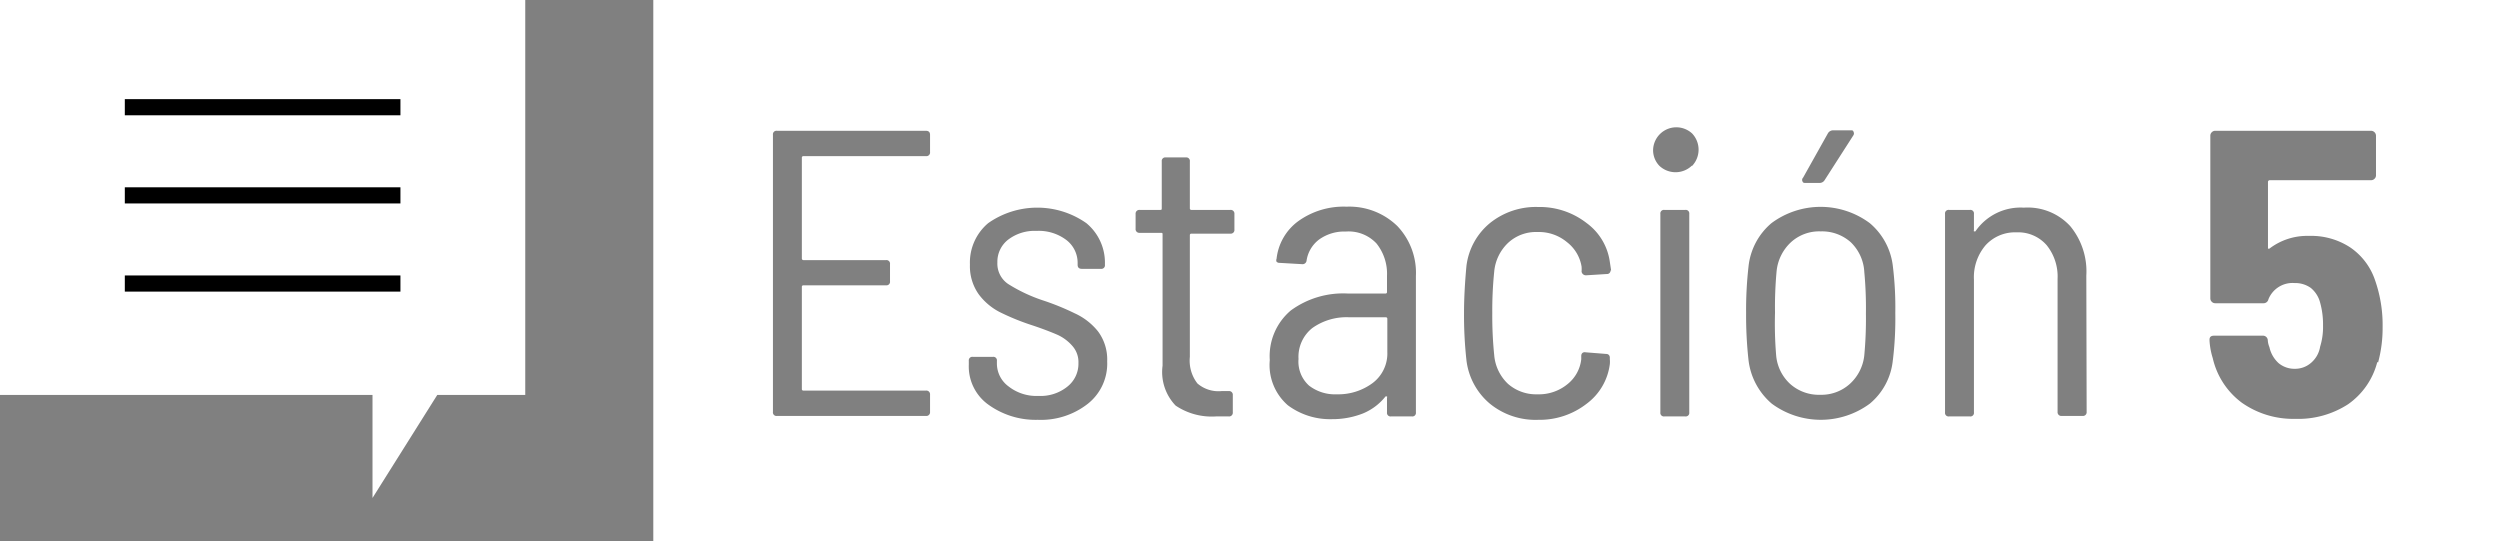 <svg xmlns="http://www.w3.org/2000/svg" viewBox="0 0 154.83 33.51"><rect x="0" y="0" width="154.83" height="33.51" fill="#808080" stroke="none"/><defs><style>.cls-1,.cls-2{fill:#fff;}.cls-2{stroke:#000;stroke-miterlimit:10;}</style></defs><title>Asset 165</title><g id="Layer_2" data-name="Layer 2"><g id="Layer_1-2" data-name="Layer 1"><path class="cls-1" d="M83.57,19.65a3.64,3.64,0,0,0-2.3.67,2.27,2.27,0,0,0-.85,1.91,2,2,0,0,0,.65,1.65,2.62,2.62,0,0,0,1.72.54A3.57,3.57,0,0,0,85,23.73a2.29,2.29,0,0,0,.92-1.93V19.75a.09.09,0,0,0-.1-.1Z"/><path class="cls-1" d="M40.46,0V33.51H154.83V0Zm71.21,11,1.54-2.75a.38.38,0,0,1,.31-.18h1.08c.11,0,.17,0,.19.09a.21.21,0,0,1,0,.21L113,11.16a.36.36,0,0,1-.3.17h-.86c-.1,0-.17,0-.2-.08A.2.2,0,0,1,111.67,11ZM57.6,9.41a.23.23,0,0,1-.26.26H49.76a.09.09,0,0,0-.1.1V16a.1.1,0,0,0,.1.11h5.11a.22.22,0,0,1,.25.25v1.06a.22.22,0,0,1-.25.25H49.76a.09.09,0,0,0-.1.1v6.32a.09.09,0,0,0,.1.1h7.58a.23.23,0,0,1,.26.25v1.07a.23.23,0,0,1-.26.25H48.12a.22.22,0,0,1-.25-.25V8.35a.22.22,0,0,1,.25-.25h9.22c.17,0,.26.08.26.25ZM67.38,25a4.7,4.7,0,0,1-3.11,1A5,5,0,0,1,61.13,25,2.91,2.91,0,0,1,60,22.58v-.23a.22.22,0,0,1,.25-.25h1.24a.22.22,0,0,1,.25.25v.18a1.76,1.76,0,0,0,.72,1.4,2.8,2.8,0,0,0,1.86.59,2.64,2.64,0,0,0,1.79-.58,1.8,1.8,0,0,0,.68-1.46,1.5,1.5,0,0,0-.38-1.06,2.69,2.69,0,0,0-.93-.69c-.37-.16-.88-.36-1.54-.58a14.64,14.64,0,0,1-2-.81,3.76,3.76,0,0,1-1.33-1.12,3,3,0,0,1-.54-1.83,3.19,3.19,0,0,1,1.13-2.57,5.29,5.29,0,0,1,6.08,0,3.17,3.17,0,0,1,1.15,2.53v.05a.22.22,0,0,1-.25.25H67c-.17,0-.26-.08-.26-.25v-.1a1.78,1.78,0,0,0-.69-1.43,2.83,2.83,0,0,0-1.86-.57,2.69,2.69,0,0,0-1.75.54,1.73,1.73,0,0,0-.67,1.41,1.52,1.52,0,0,0,.67,1.34,9.79,9.79,0,0,0,2.11,1,15.44,15.44,0,0,1,2,.81A3.93,3.93,0,0,1,68,20.52a2.91,2.91,0,0,1,.57,1.86A3.17,3.17,0,0,1,67.38,25Zm9.07-10.79a.23.23,0,0,1-.26.26h-2.4a.09.09,0,0,0-.1.1V22.1a2.31,2.31,0,0,0,.47,1.65,2,2,0,0,0,1.5.47h.43a.23.23,0,0,1,.26.25v1.07a.23.23,0,0,1-.26.25l-.78,0a4,4,0,0,1-2.5-.67A3,3,0,0,1,72,22.65V14.52c0-.07,0-.1-.1-.1H70.58a.23.23,0,0,1-.25-.26v-.91a.23.23,0,0,1,.25-.25h1.27c.07,0,.1,0,.1-.1V10a.22.22,0,0,1,.25-.25h1.24a.22.22,0,0,1,.25.25V12.9a.09.09,0,0,0,.1.1h2.4a.23.23,0,0,1,.26.25ZM87.69,25.54a.22.22,0,0,1-.25.25H86.15a.22.22,0,0,1-.25-.25v-.91a.08.08,0,0,0,0-.08s0,0-.09,0a3.47,3.47,0,0,1-1.41,1.06,5.17,5.17,0,0,1-1.92.35,4.37,4.37,0,0,1-2.72-.86,3.3,3.3,0,0,1-1.12-2.8,3.7,3.7,0,0,1,1.3-3.07,5.48,5.48,0,0,1,3.55-1.05H85.8a.09.09,0,0,0,.1-.1v-1a3,3,0,0,0-.65-2,2.36,2.36,0,0,0-1.9-.74,2.67,2.67,0,0,0-1.65.49,2,2,0,0,0-.78,1.3.25.25,0,0,1-.28.23l-1.39-.08a.25.25,0,0,1-.19-.07.22.22,0,0,1,0-.18A3.33,3.33,0,0,1,80.4,13.7a4.81,4.81,0,0,1,3-.9A4.26,4.26,0,0,1,86.54,14a4.2,4.2,0,0,1,1.15,3.09Zm12.06-8.8a.26.26,0,0,1-.07.17.21.21,0,0,1-.16.06l-1.29.08a.27.27,0,0,1-.28-.23,1.85,1.85,0,0,0,0-.31A2.4,2.4,0,0,0,97.05,15a2.71,2.71,0,0,0-1.83-.63,2.53,2.53,0,0,0-1.83.68,2.8,2.8,0,0,0-.85,1.77,23.79,23.79,0,0,0-.12,2.58,24.19,24.19,0,0,0,.12,2.6,2.76,2.76,0,0,0,.85,1.77,2.64,2.64,0,0,0,1.83.65,2.79,2.79,0,0,0,1.86-.63,2.29,2.29,0,0,0,.85-1.54l0-.2c0-.19.13-.26.28-.23l1.26.1c.16,0,.23.11.23.23v.1a1.53,1.53,0,0,1,0,.3A3.62,3.62,0,0,1,98.27,25a4.74,4.74,0,0,1-3,1,4.47,4.47,0,0,1-3-1,4.15,4.15,0,0,1-1.45-2.69,25.51,25.51,0,0,1-.15-2.93q0-1.29.15-2.91a4.08,4.08,0,0,1,1.45-2.65,4.53,4.53,0,0,1,3-1,4.73,4.73,0,0,1,3,1,3.58,3.58,0,0,1,1.43,2.4l.08.53Zm4.87,8.8a.22.22,0,0,1-.25.25h-1.29a.22.22,0,0,1-.25-.25V13.25a.22.22,0,0,1,.25-.25h1.29a.22.22,0,0,1,.25.25Zm.15-15.27a1.46,1.46,0,0,1-2,0,1.39,1.39,0,0,1-.39-1,1.44,1.44,0,0,1,2.42-1,1.46,1.46,0,0,1,0,2Zm12.46,12A4,4,0,0,1,115.8,25a5.11,5.11,0,0,1-6.07,0,4.18,4.18,0,0,1-1.44-2.69,25.15,25.15,0,0,1-.15-2.93,23.89,23.89,0,0,1,.15-2.88,4.07,4.07,0,0,1,1.42-2.68,5.1,5.1,0,0,1,6.09,0,4.09,4.09,0,0,1,1.43,2.68,20.87,20.87,0,0,1,.15,2.88A21.4,21.4,0,0,1,117.23,22.3Zm12,3.24a.23.23,0,0,1-.26.25h-1.29a.23.23,0,0,1-.25-.25V17.27a3.09,3.09,0,0,0-.68-2.09,2.34,2.34,0,0,0-1.87-.79,2.46,2.46,0,0,0-1.91.8,3.05,3.05,0,0,0-.72,2.13v8.22a.22.22,0,0,1-.25.25h-1.29a.22.22,0,0,1-.25-.25V13.25a.22.22,0,0,1,.25-.25H122a.22.22,0,0,1,.25.25v1a.09.09,0,0,0,0,.08s0,0,.09,0a3.39,3.39,0,0,1,3-1.47A3.58,3.58,0,0,1,128.21,14a4.4,4.4,0,0,1,1,3.07Zm18-3.09a4.57,4.57,0,0,1-1.8,2.61,5.66,5.66,0,0,1-3.28.91,5.52,5.52,0,0,1-3.31-1,4.75,4.75,0,0,1-1.8-2.76,4.46,4.46,0,0,1-.2-1.09v-.05c0-.17.09-.25.28-.25h3a.3.3,0,0,1,.33.3,1.32,1.32,0,0,0,.1.41,1.87,1.87,0,0,0,.58,1,1.54,1.54,0,0,0,1,.34,1.5,1.5,0,0,0,1-.37,1.66,1.66,0,0,0,.56-1,4.1,4.1,0,0,0,.18-1.31,5.05,5.05,0,0,0-.18-1.42,1.74,1.74,0,0,0-.58-.91,1.66,1.66,0,0,0-1-.3,1.61,1.61,0,0,0-1.62,1,.31.31,0,0,1-.33.25H137.2a.29.29,0,0,1-.22-.09.29.29,0,0,1-.09-.21V8.4a.29.29,0,0,1,.09-.21.29.29,0,0,1,.22-.09h9.65a.31.31,0,0,1,.3.3v2.45a.29.29,0,0,1-.09.22.29.29,0,0,1-.21.09h-6.27a.11.11,0,0,0-.12.12l0,4c0,.06,0,.1,0,.11a.09.09,0,0,0,.1,0,3.84,3.84,0,0,1,2.43-.78,4.41,4.41,0,0,1,2.56.71,4,4,0,0,1,1.53,2,8.41,8.41,0,0,1,.48,2.95A8.16,8.16,0,0,1,147.28,22.45Z"/><path class="cls-1" d="M114.62,15a2.67,2.67,0,0,0-1.86-.67,2.59,2.59,0,0,0-1.84.67,2.82,2.82,0,0,0-.89,1.78,24.13,24.13,0,0,0-.1,2.58A24,24,0,0,0,110,22a2.71,2.71,0,0,0,.87,1.78,2.67,2.67,0,0,0,1.86.67,2.63,2.63,0,0,0,1.83-.67,2.78,2.78,0,0,0,.9-1.78,24.55,24.55,0,0,0,.1-2.57,24.13,24.13,0,0,0-.1-2.58A2.75,2.75,0,0,0,114.62,15Z"/><polygon class="cls-1" points="32.53 24.46 32.53 0 0 0 0 24.46 23.07 24.46 23.07 30.84 27.08 24.46 32.53 24.46"/><line class="cls-2" x1="7.73" y1="12.1" x2="24.8" y2="12.1"/><line class="cls-2" x1="7.73" y1="6.64" x2="24.8" y2="6.64"/><line class="cls-2" x1="7.73" y1="17.56" x2="24.8" y2="17.56"/></g></g></svg>